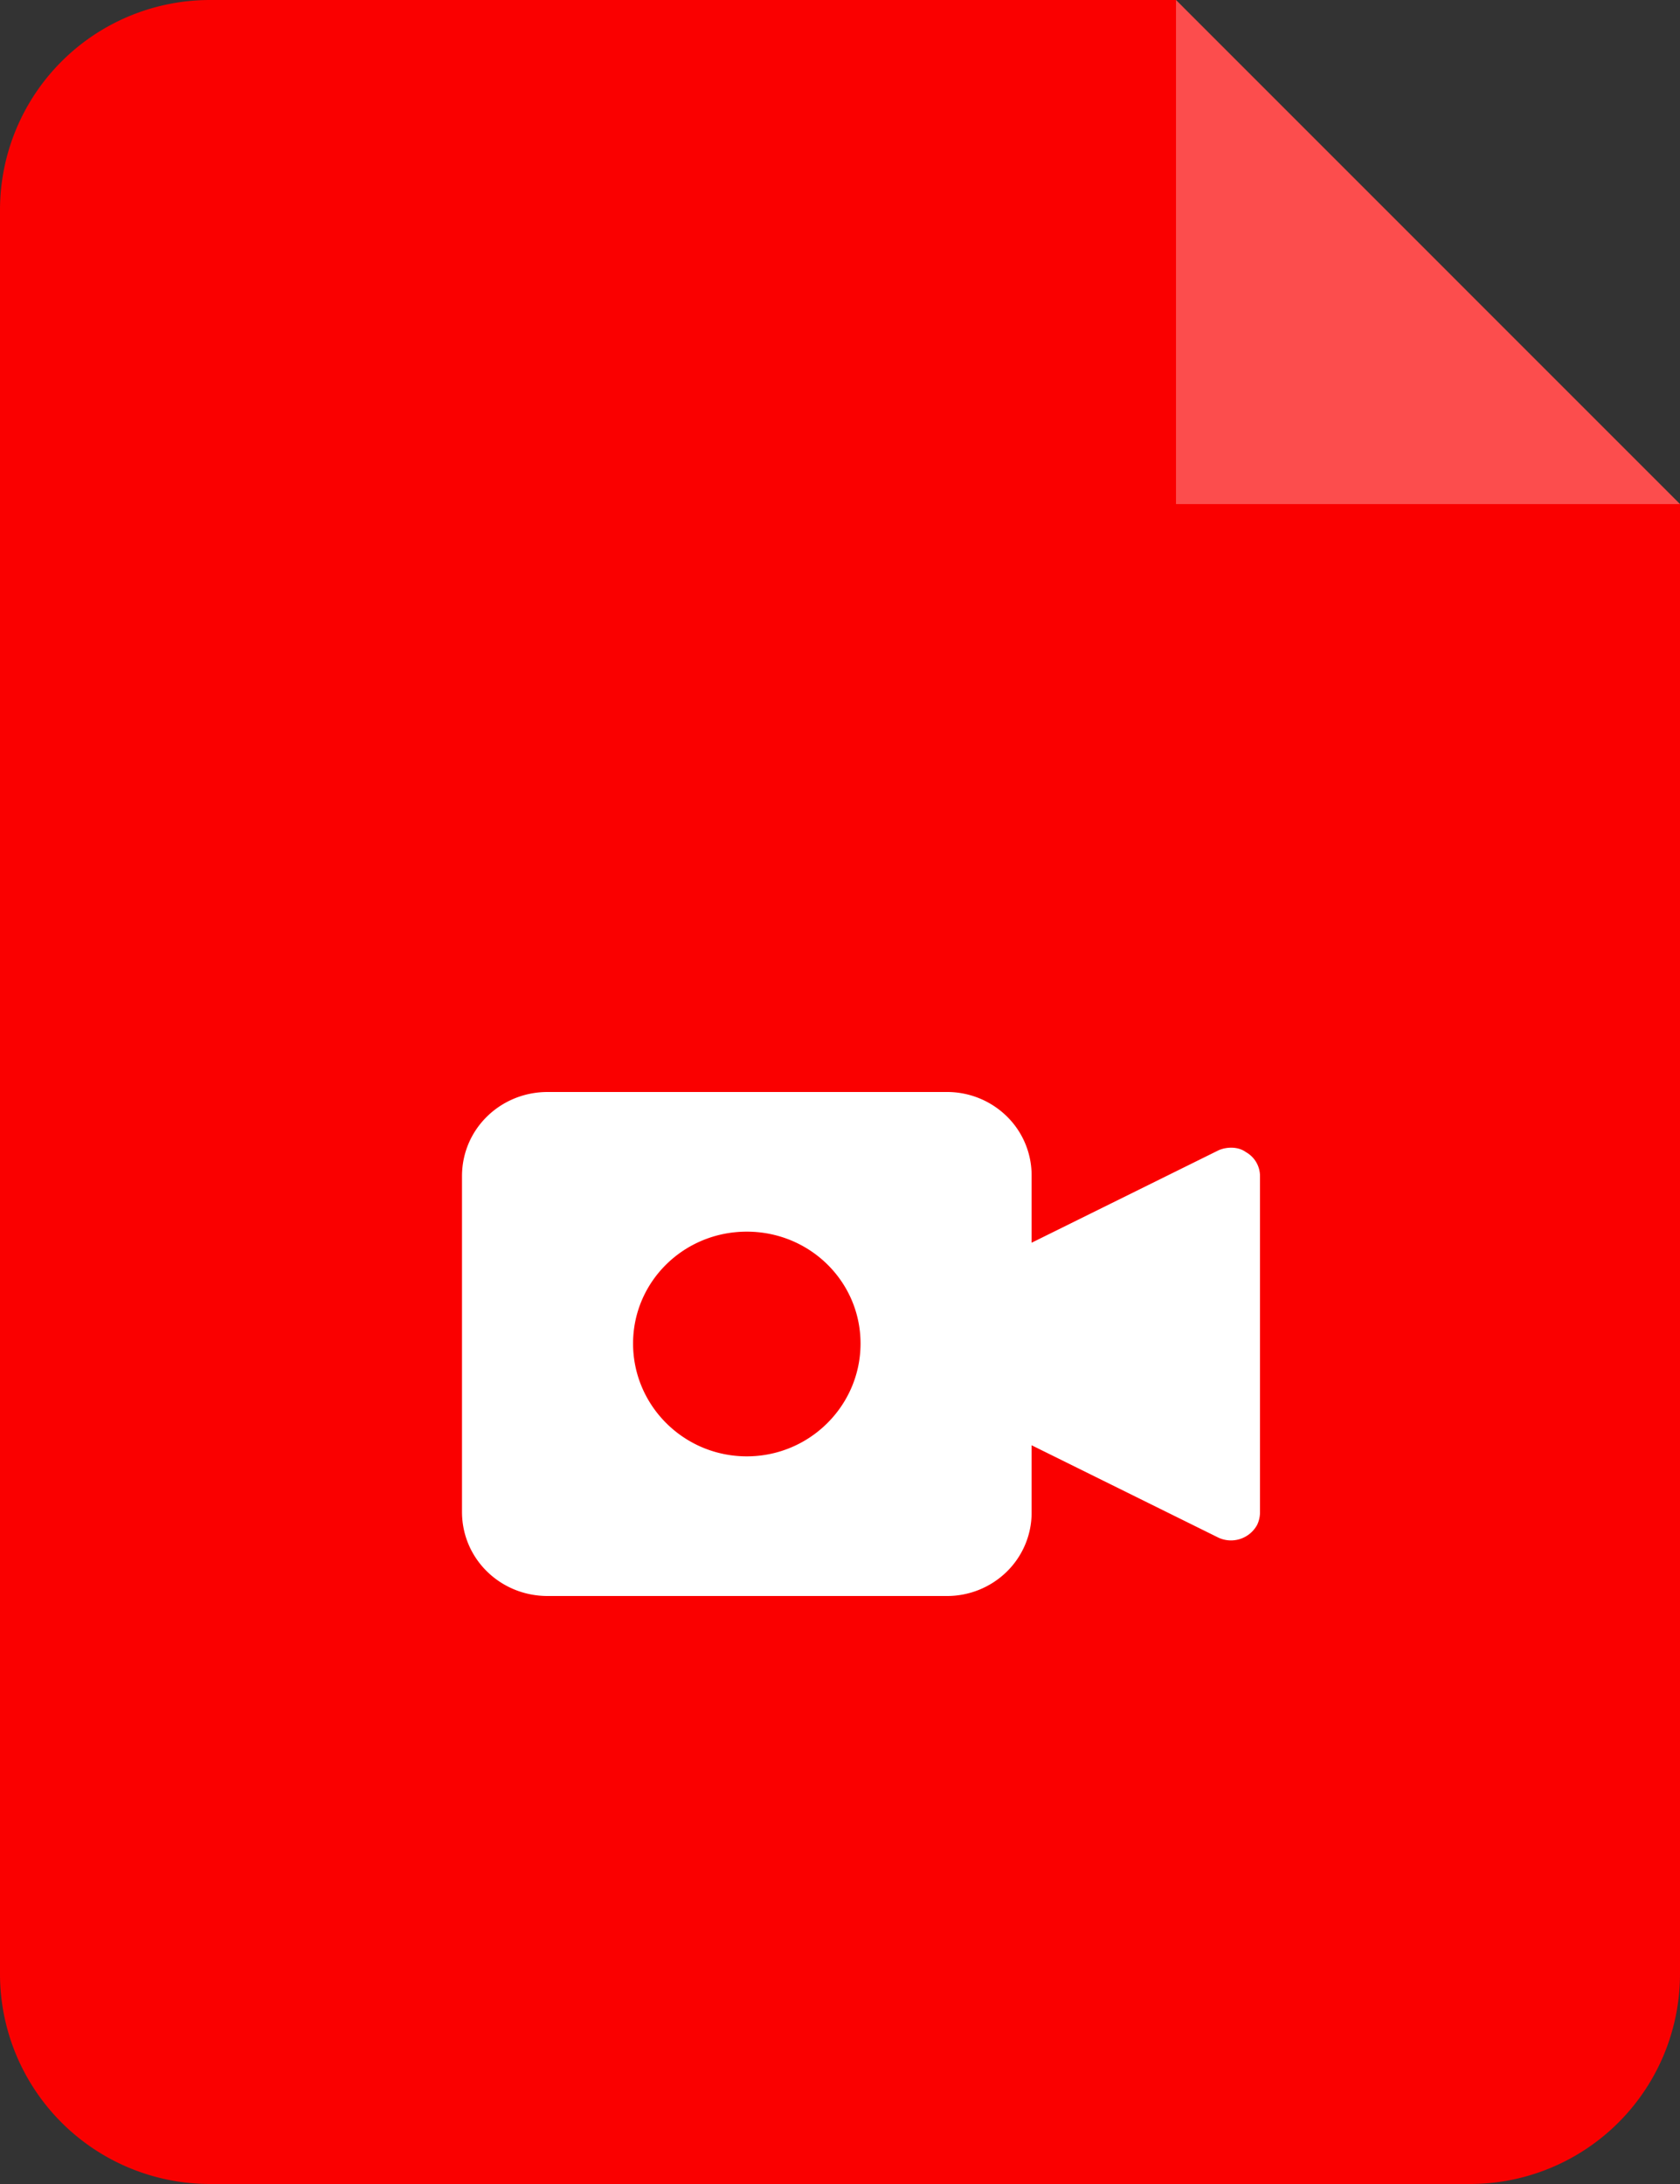 <svg xmlns="http://www.w3.org/2000/svg" width="40" height="52" viewBox="0 0 40 52">
    <rect x="0" y="0" width="40" height="52" fill="#333333" stroke="none"/>
    <g fill="none" fill-rule="evenodd">
        <path fill="#FA0000" d="M5 0h23l12 12.002V47a5 5 0 0 1-5 5H5a5 5 0 0 1-5-5V5a5 5 0 0 1 5-5Z"/>
        <path fill="#FFF" fill-opacity=".302" d="M28 0v12.002h12z"/>
        <path fill="#FFF" fill-rule="nonzero" d="M29.664 27.431c-.179-.132-.447-.132-.649-.044l-4.453 2.202v-1.585a1.965 1.965 0 0 0-.59-1.424 2.031 2.031 0 0 0-1.447-.58h-9.489C11.918 26 11 26.88 11 28.004v7.992C11 37.12 11.918 38 13.036 38h9.49a2.031 2.031 0 0 0 1.446-.58c.383-.377.596-.89.59-1.424v-1.585l4.453 2.202a.709.709 0 0 0 .918-.309.696.696 0 0 0 .067-.308v-7.992a.655.655 0 0 0-.336-.573Zm-11.883 7.244c-1.5 0-2.708-1.21-2.708-2.686 0-1.475 1.208-2.664 2.708-2.664 1.5 0 2.708 1.189 2.708 2.664s-1.209 2.686-2.708 2.686Z"/>
    </g>
</svg>

